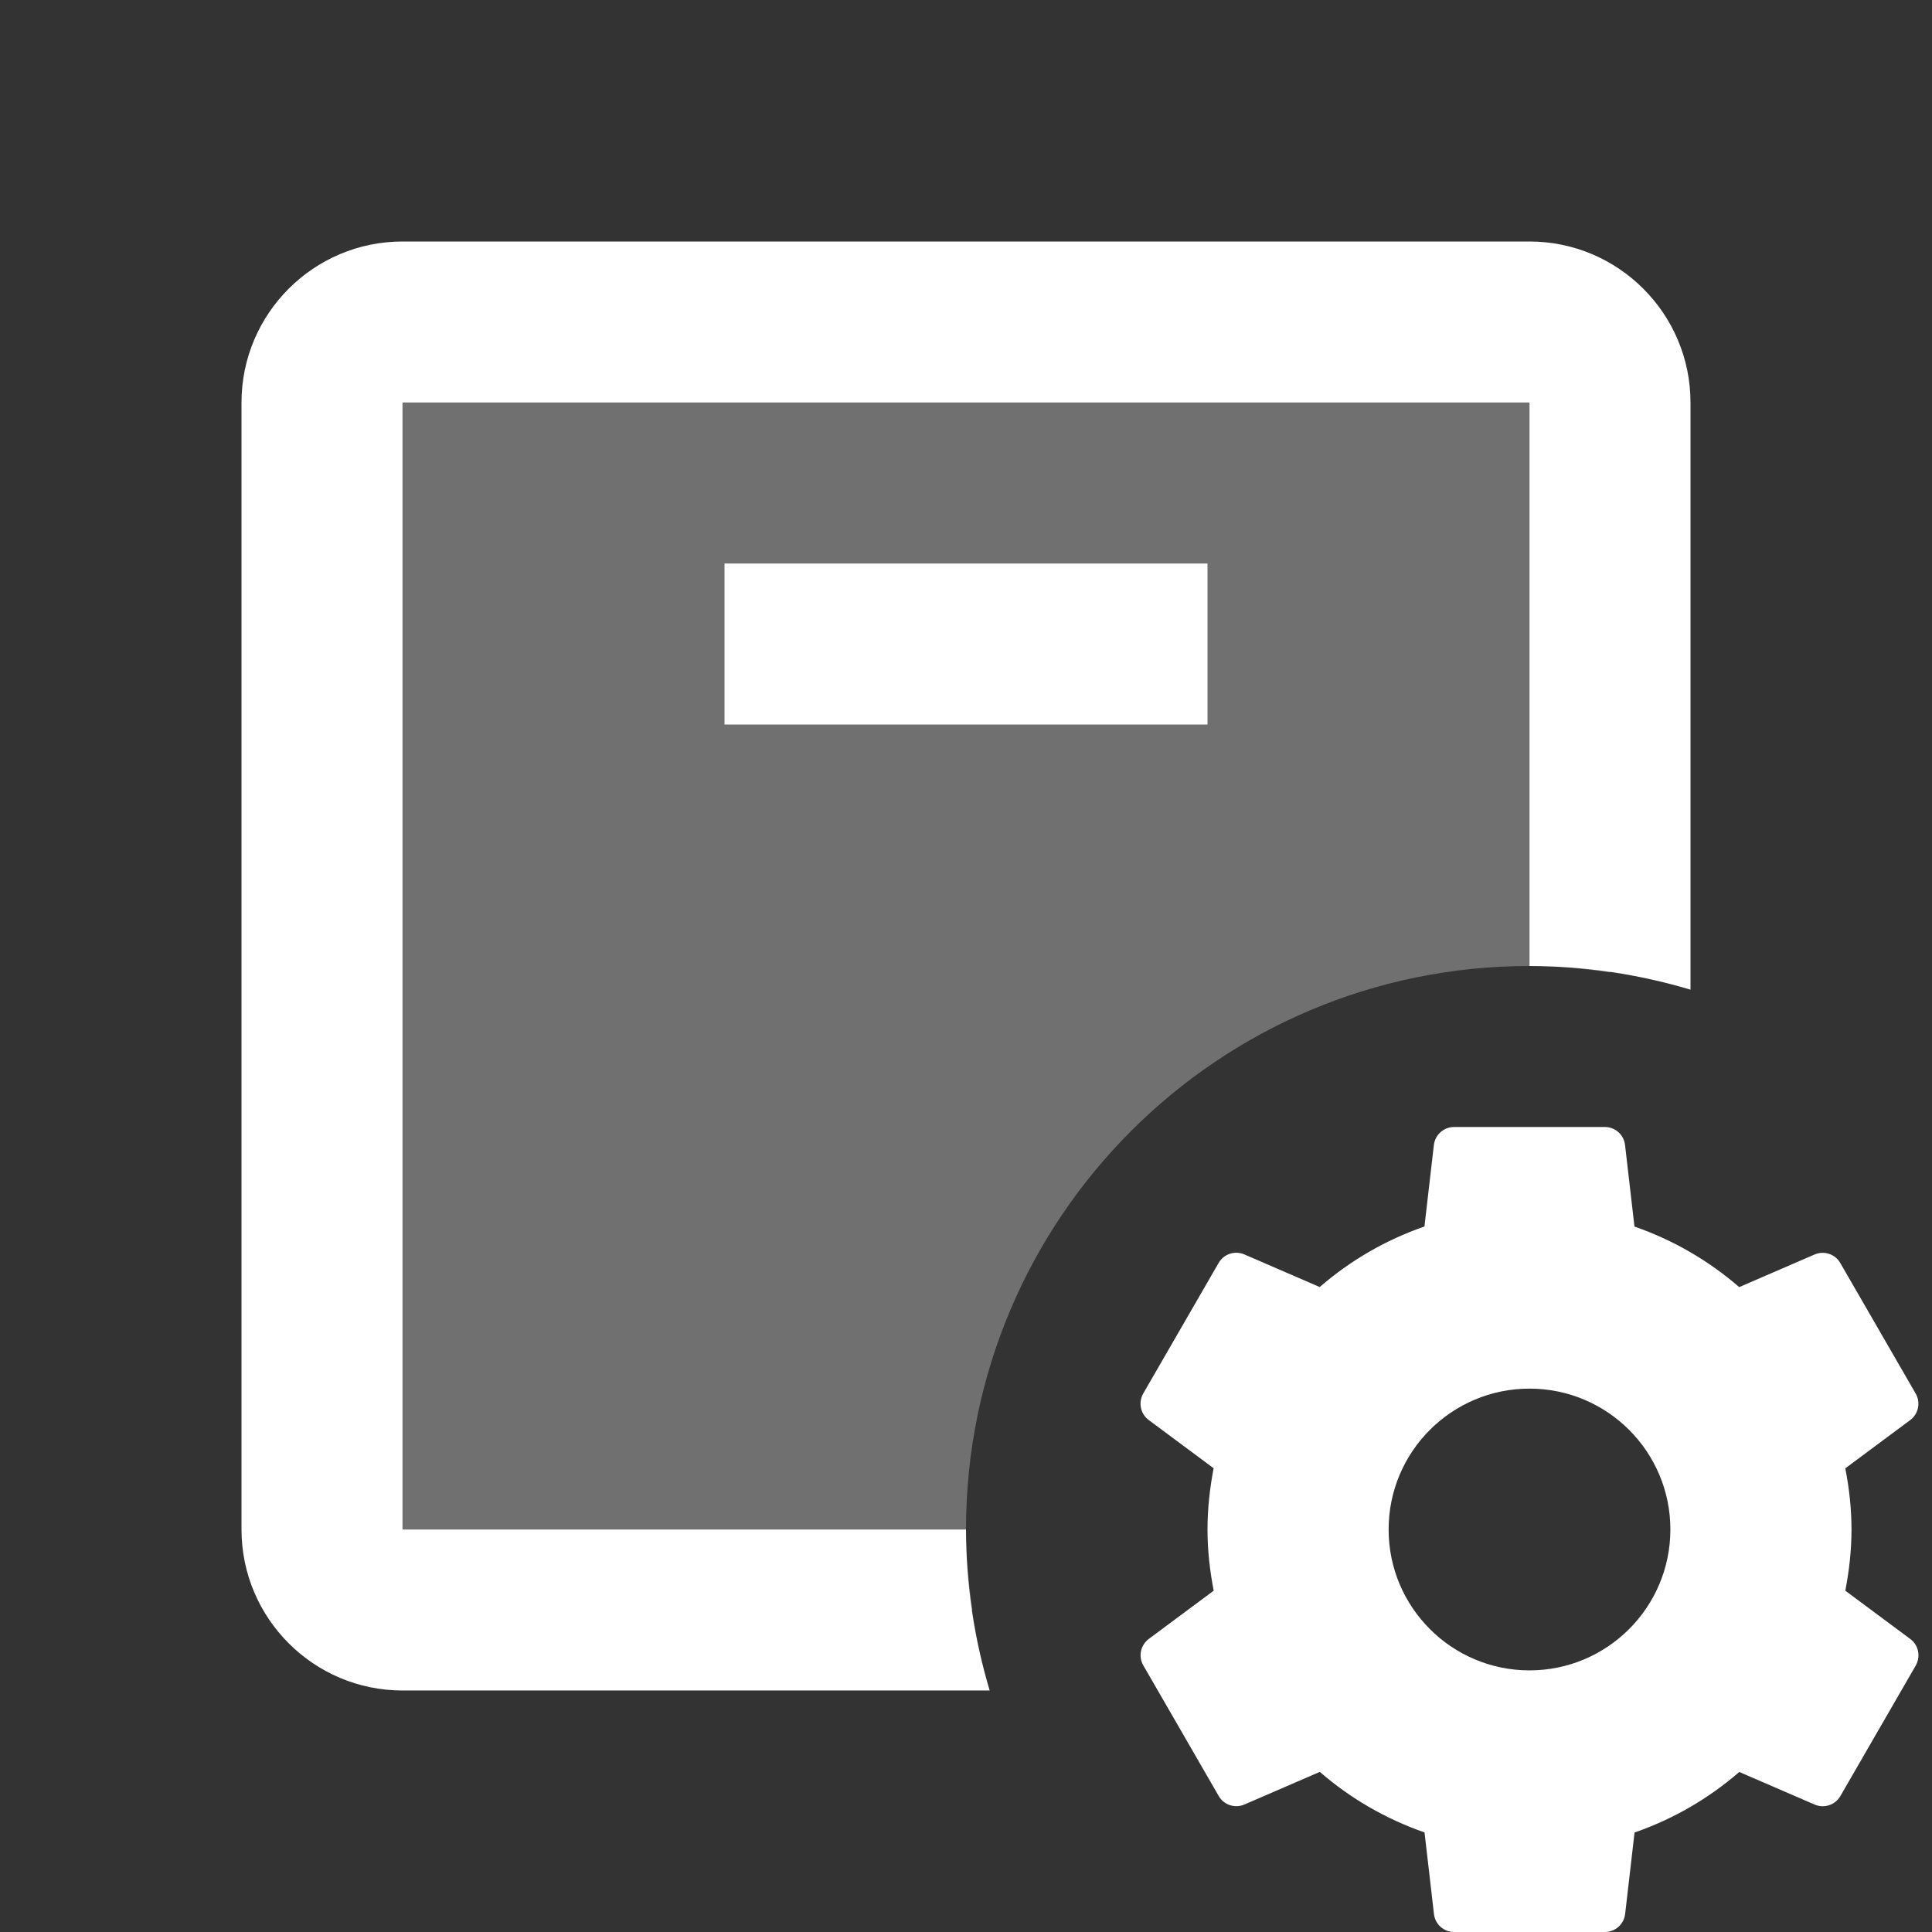 ﻿<?xml version="1.0" encoding="utf-8"?>
<svg xmlns="http://www.w3.org/2000/svg" viewBox="0 0 24 24" width="96" height="96">
  <rect x="0" y="0" width="24" height="24" fill="#333333" stroke="none"/>
  <path d="M9 7H15V9H9zM22.923 19.76C22.971 19.513 23 19.26 23 19s-.029-.513-.077-.76l.806-.599c.103-.077.133-.219.068-.33l-.936-1.621c-.064-.112-.202-.157-.32-.106l-.936.405c-.379-.328-.817-.584-1.301-.752l-.117-1.012C20.173 14.096 20.065 14 19.936 14h-1.872c-.129 0-.237.096-.252.224l-.117 1.012c-.484.168-.921.423-1.301.752l-.936-.405c-.118-.051-.256-.006-.32.106l-.936 1.621c-.064.112-.035.254.068.33l.806.599C15.029 18.487 15 18.74 15 19s.029.513.077.76l-.806.599c-.103.077-.133.219-.068.33l.936 1.621c.064.112.202.157.32.106l.936-.405c.379.328.817.584 1.301.752l.117 1.012C17.827 23.904 17.935 24 18.064 24h1.872c.129 0 .237-.096.252-.224l.117-1.012c.484-.168.921-.423 1.301-.752l.936.405c.118.051.256.005.32-.106l.936-1.621c.064-.112.035-.254-.068-.33L22.923 19.76zM19 20.75c-.966 0-1.75-.784-1.75-1.75 0-.967.784-1.75 1.75-1.75s1.75.783 1.75 1.75C20.75 19.966 19.966 20.75 19 20.75z" fill="#FFFFFF" />
  <path d="M12,19H5V5h14l0,7c0,0,0,0,0,0c0.695,0,1.366,0.105,2,0.294V5c0-1.103-0.897-2-2-2H5C3.897,3,3,3.897,3,5v14 c0,1.103,0.897,2,2,2h7.294C12.105,20.366,12,19.695,12,19z" fill="#FFFFFF" />
  <path d="M12,19c0-3.866,3.134-7,7-7c0.34,0,0.673,0.033,1,0.08V4H4v16h8.08C12.033,19.673,12,19.34,12,19z" opacity=".3" fill="#FFFFFF" />
</svg>